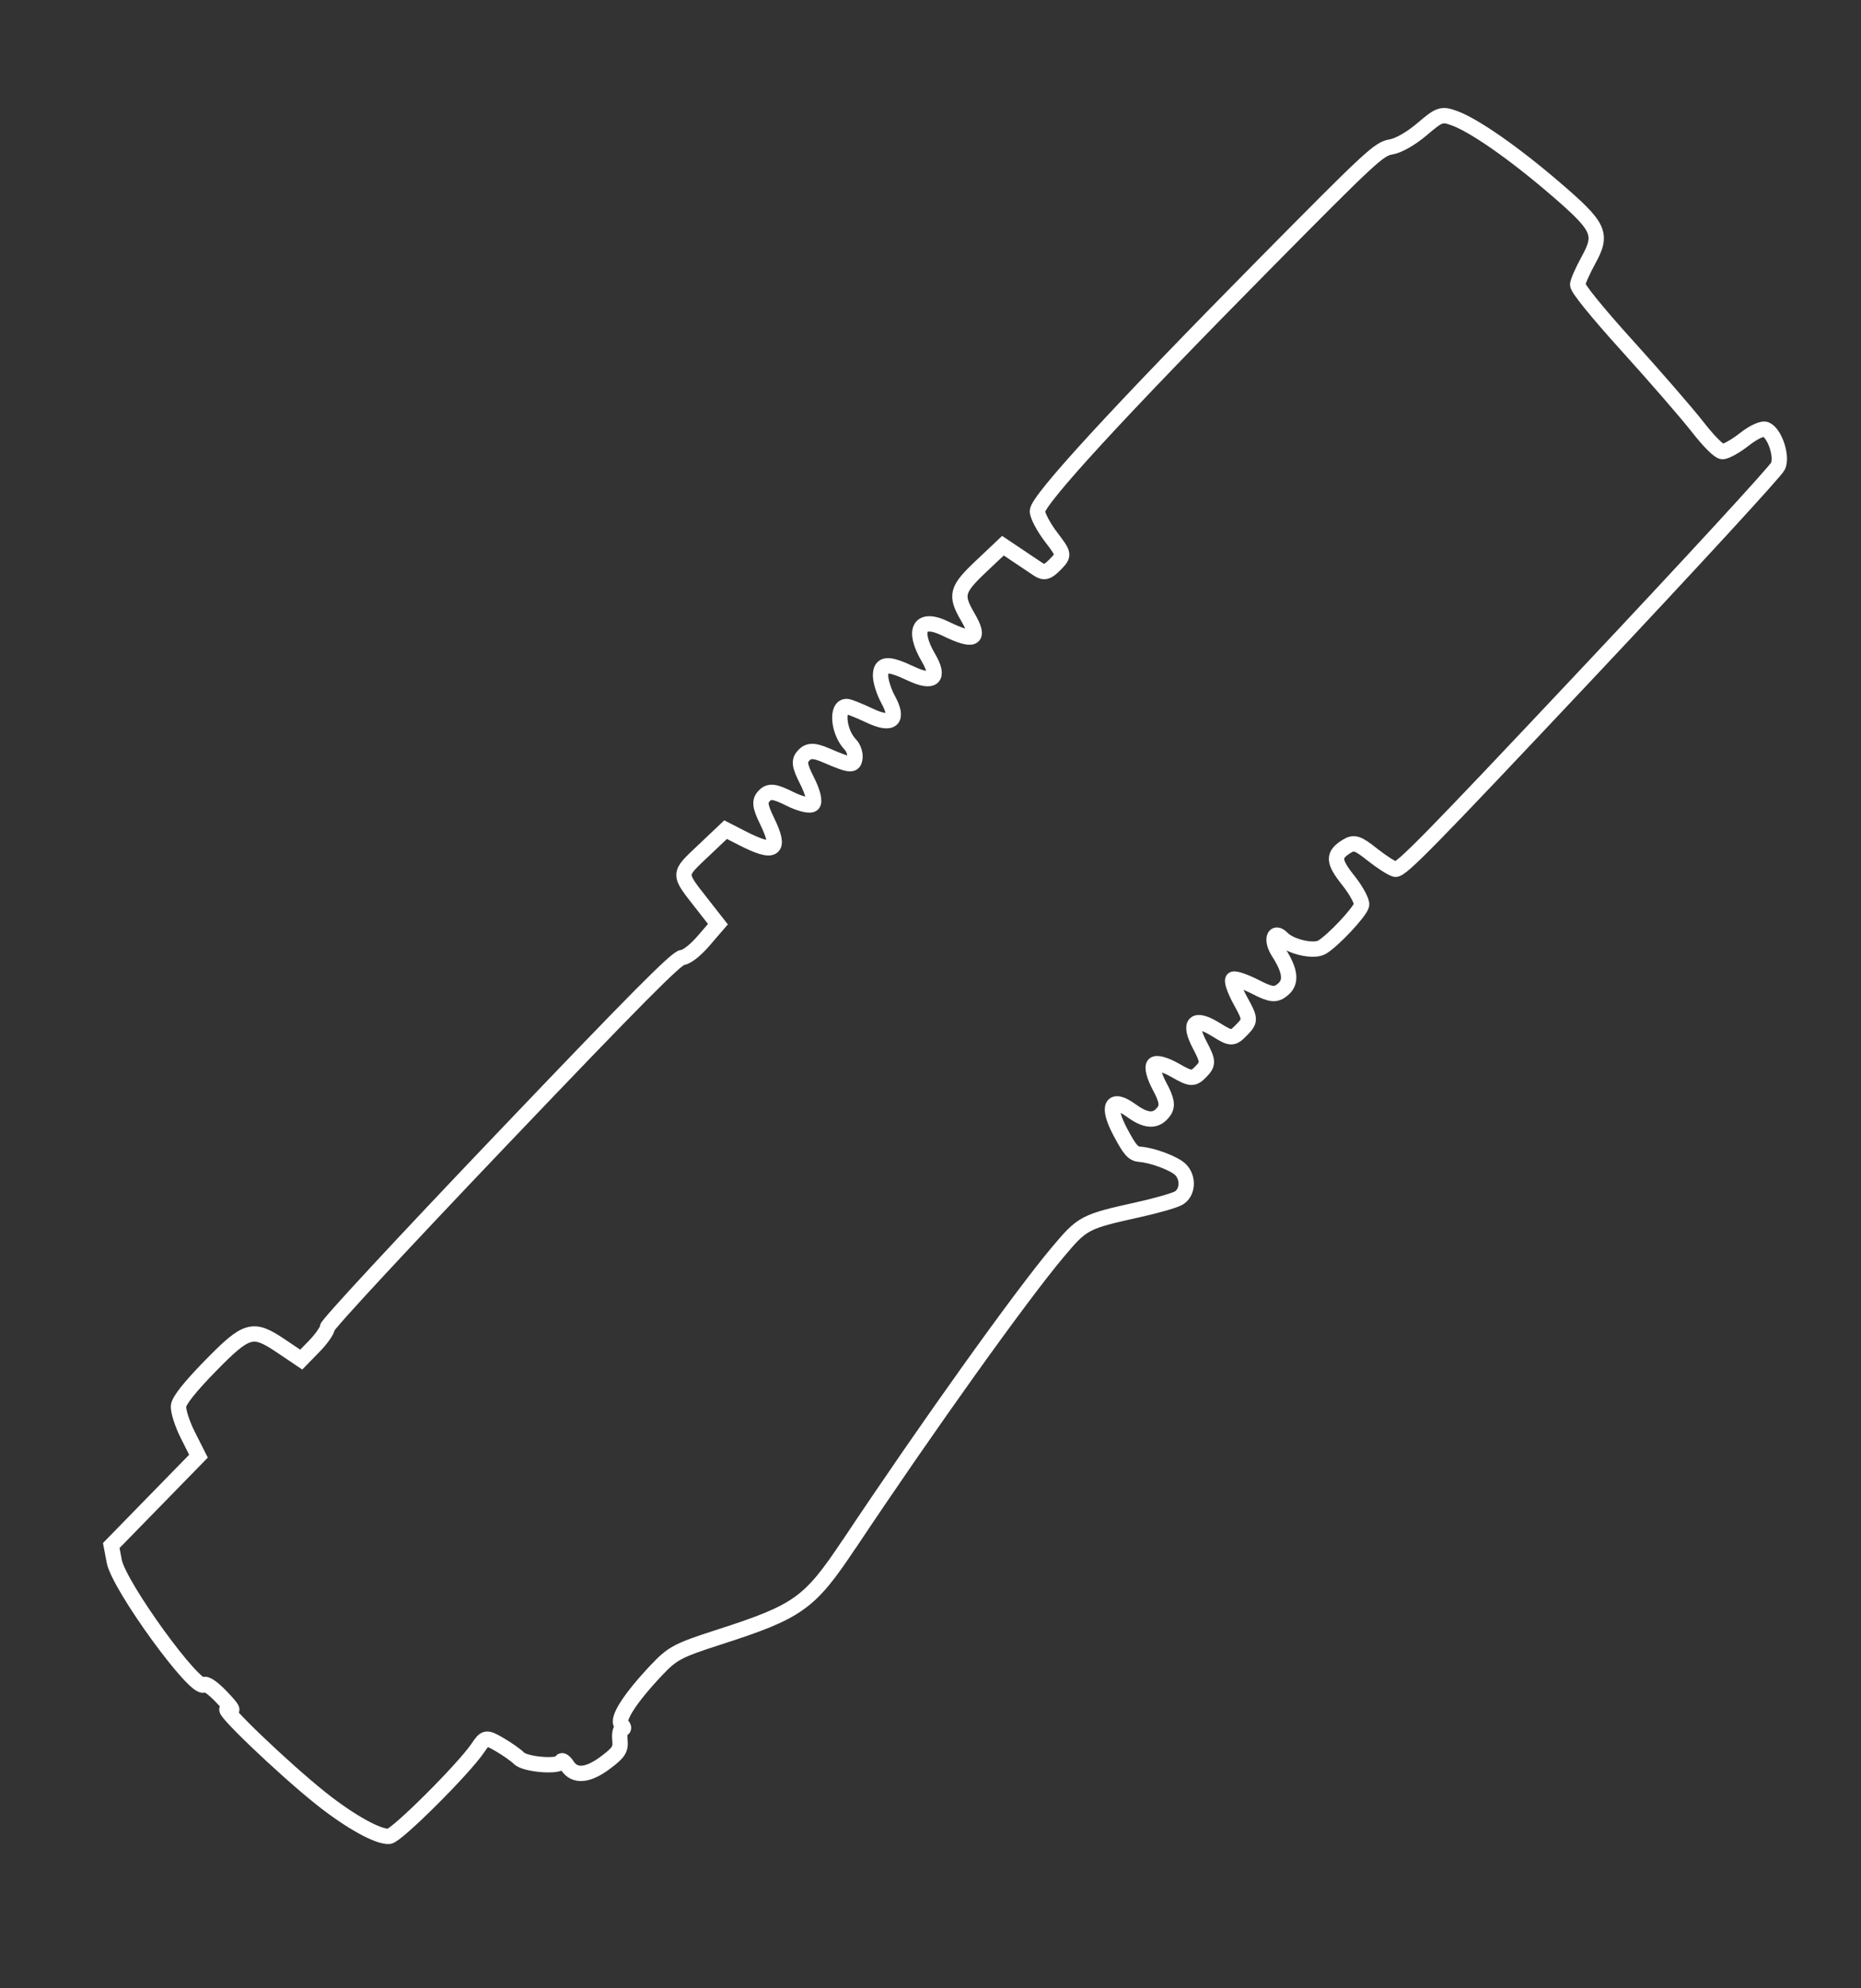 <?xml version="1.0" encoding="UTF-8" standalone="no"?>
<!-- Created with Inkscape (http://www.inkscape.org/) -->

<svg
   xmlns:dc="http://purl.org/dc/elements/1.1/"
   xmlns:cc="http://creativecommons.org/ns#"
   xmlns:rdf="http://www.w3.org/1999/02/22-rdf-syntax-ns#"
   xmlns:svg="http://www.w3.org/2000/svg"
   xmlns="http://www.w3.org/2000/svg"
   xmlns:sodipodi="http://sodipodi.sourceforge.net/DTD/sodipodi-0.dtd"
   width="220"
   height="235"
   viewBox="0 0 58.208 62.177"
   version="1.1"
   id="svg8"
   sodipodi:docname="flashlight.svg">
  <rect x="0" y="0" width="58.208" height="62.177" fill="#333333" stroke="none"/>
  <defs
     id="defs2" />
  <sodipodi:namedview
     id="base"
     pagecolor="#000000"
     bordercolor="#666666"
     borderopacity="1.0"
     showgrid="false"
     fit-margin-top="0"
     fit-margin-left="0"
     fit-margin-right="0"
     fit-margin-bottom="0"
     units="px" />
  <g
     id="layer1"
     transform="translate(0.103,-276.419)">
    <path
       style="fill:none;stroke:#ffffff;stroke-width:0.48;stroke-miterlimit:4;stroke-dasharray:none;stroke-opacity:1"
       d="m 26.454,324.71 c 2.424,-3.64 5.366,-7.757 6.532,-9.141 0.779,-0.924 0.824,-0.947 2.544,-1.329 0.536,-0.119 1.085,-0.276 1.222,-0.35 0.295,-0.159 0.333,-0.627 0.073,-0.893 -0.19,-0.195 -0.877,-0.454 -1.276,-0.482 -0.208,-0.015 -0.31,-0.131 -0.607,-0.689 -0.44,-0.826 -0.285,-1.133 0.343,-0.676 0.47,0.342 0.779,0.35 1.015,0.025 0.126,-0.173 0.094,-0.363 -0.132,-0.783 -0.174,-0.323 -0.246,-0.607 -0.173,-0.682 0.073,-0.075 0.347,-4.7e-4 0.663,0.181 0.487,0.279 0.563,0.283 0.8,0.04 0.236,-0.242 0.233,-0.323 -0.034,-0.831 -0.375,-0.713 -0.168,-0.903 0.517,-0.477 0.464,0.289 0.512,0.289 0.791,0.002 0.284,-0.291 0.282,-0.333 -0.039,-0.916 -0.185,-0.336 -0.286,-0.637 -0.223,-0.669 0.062,-0.032 0.376,0.077 0.697,0.242 0.487,0.25 0.628,0.264 0.848,0.086 0.288,-0.234 0.249,-0.587 -0.13,-1.176 -0.238,-0.369 -0.148,-0.703 0.116,-0.433 0.263,0.27 0.986,0.433 1.244,0.281 0.348,-0.205 1.192,-1.105 1.239,-1.321 0.023,-0.106 -0.163,-0.451 -0.413,-0.766 -0.482,-0.607 -0.49,-0.8 -0.045,-1.073 0.222,-0.136 0.344,-0.097 0.786,0.256 0.288,0.229 0.614,0.439 0.724,0.465 0.172,0.042 1.03,-0.832 6.028,-6.142 3.205,-3.405 5.881,-6.314 5.947,-6.466 0.135,-0.307 -0.099,-1.015 -0.377,-1.142 -0.109,-0.05 -0.381,0.075 -0.684,0.312 -0.277,0.217 -0.585,0.387 -0.685,0.377 -0.11,-0.011 -0.416,-0.317 -0.77,-0.771 -0.323,-0.414 -1.304,-1.546 -2.18,-2.514 -0.99,-1.095 -1.584,-1.829 -1.572,-1.941 0.01,-0.1 0.162,-0.441 0.337,-0.759 0.456,-0.829 0.358,-1.04 -1.046,-2.246 -1.287,-1.105 -2.525,-1.968 -3.146,-2.194 -0.398,-0.145 -0.468,-0.121 -1.008,0.34 -0.345,0.295 -0.741,0.521 -0.977,0.559 -0.373,0.06 -0.623,0.292 -3.995,3.704 -4.507,4.559 -7.063,7.341 -7.063,7.685 0,0.136 0.191,0.499 0.425,0.806 0.42,0.553 0.422,0.563 0.128,0.864 -0.237,0.243 -0.345,0.272 -0.537,0.143 -0.132,-0.089 -0.432,-0.29 -0.667,-0.447 l -0.427,-0.286 -0.671,0.634 c -0.784,0.74 -0.829,0.91 -0.426,1.6 0.407,0.698 0.203,0.802 -0.706,0.358 -0.801,-0.391 -1.043,0.029 -0.527,0.913 0.37,0.633 0.153,0.825 -0.556,0.491 -0.718,-0.339 -0.942,-0.322 -0.942,0.071 -1e-6,0.172 0.106,0.506 0.236,0.743 0.35,0.638 0.125,0.836 -0.575,0.505 -0.319,-0.151 -0.638,-0.279 -0.708,-0.285 -0.352,-0.029 -0.278,0.801 0.106,1.194 0.089,0.091 0.152,0.271 0.14,0.399 -0.025,0.274 -0.135,0.266 -0.895,-0.063 -0.378,-0.163 -0.547,-0.166 -0.701,-0.008 -0.165,0.169 -0.147,0.316 0.1,0.802 0.178,0.35 0.25,0.648 0.175,0.725 -0.073,0.074 -0.379,0.004 -0.721,-0.166 -0.476,-0.237 -0.634,-0.255 -0.793,-0.092 -0.16,0.164 -0.142,0.321 0.091,0.799 0.44,0.904 0.235,1.046 -0.772,0.531 l -0.53,-0.271 -0.699,0.662 c -0.797,0.756 -0.795,0.691 -0.045,1.65 l 0.504,0.644 -0.438,0.509 c -0.264,0.307 -0.533,0.519 -0.677,0.532 -0.186,0.018 -1.436,1.277 -5.669,5.714 -3.084,3.233 -5.432,5.764 -5.434,5.86 -0.002,0.093 -0.186,0.356 -0.409,0.585 l -0.406,0.416 -0.636,-0.428 c -0.885,-0.596 -1.065,-0.543 -2.228,0.648 -0.61,0.624 -0.948,1.05 -0.973,1.223 -0.021,0.146 0.11,0.561 0.292,0.921 l 0.331,0.656 -1.364,1.397 -1.364,1.397 0.093,0.491 c 0.146,0.775 2.568,4.108 2.807,3.863 0.056,-0.057 0.281,0.1 0.552,0.384 0.355,0.374 0.399,0.46 0.197,0.386 -0.32,-0.117 1.76,1.873 2.922,2.795 0.903,0.717 1.787,1.207 2.121,1.175 0.241,-0.023 2.345,-2.121 2.78,-2.771 0.224,-0.335 0.256,-0.34 0.669,-0.101 0.239,0.138 0.514,0.332 0.612,0.431 0.197,0.2 1.28,0.283 1.322,0.102 0.015,-0.063 0.101,-0.004 0.192,0.134 0.232,0.349 0.647,0.311 1.203,-0.11 0.408,-0.309 0.469,-0.406 0.439,-0.702 -0.019,-0.189 0.014,-0.343 0.075,-0.343 0.061,3e-5 0.049,-0.062 -0.025,-0.139 -0.159,-0.162 0.273,-0.831 1.104,-1.709 0.491,-0.518 0.663,-0.609 1.923,-1.015 2.507,-0.807 2.851,-1.052 4.092,-2.916 z"
       id="path2591"
       sodipodi:nodetypes="csccscccccscsscscsccssccscccscccccsccsccsccssccccccsccsccsccscscsssccscccscsccsscccccsccscccccscccscscc" />
  </g>
</svg>
